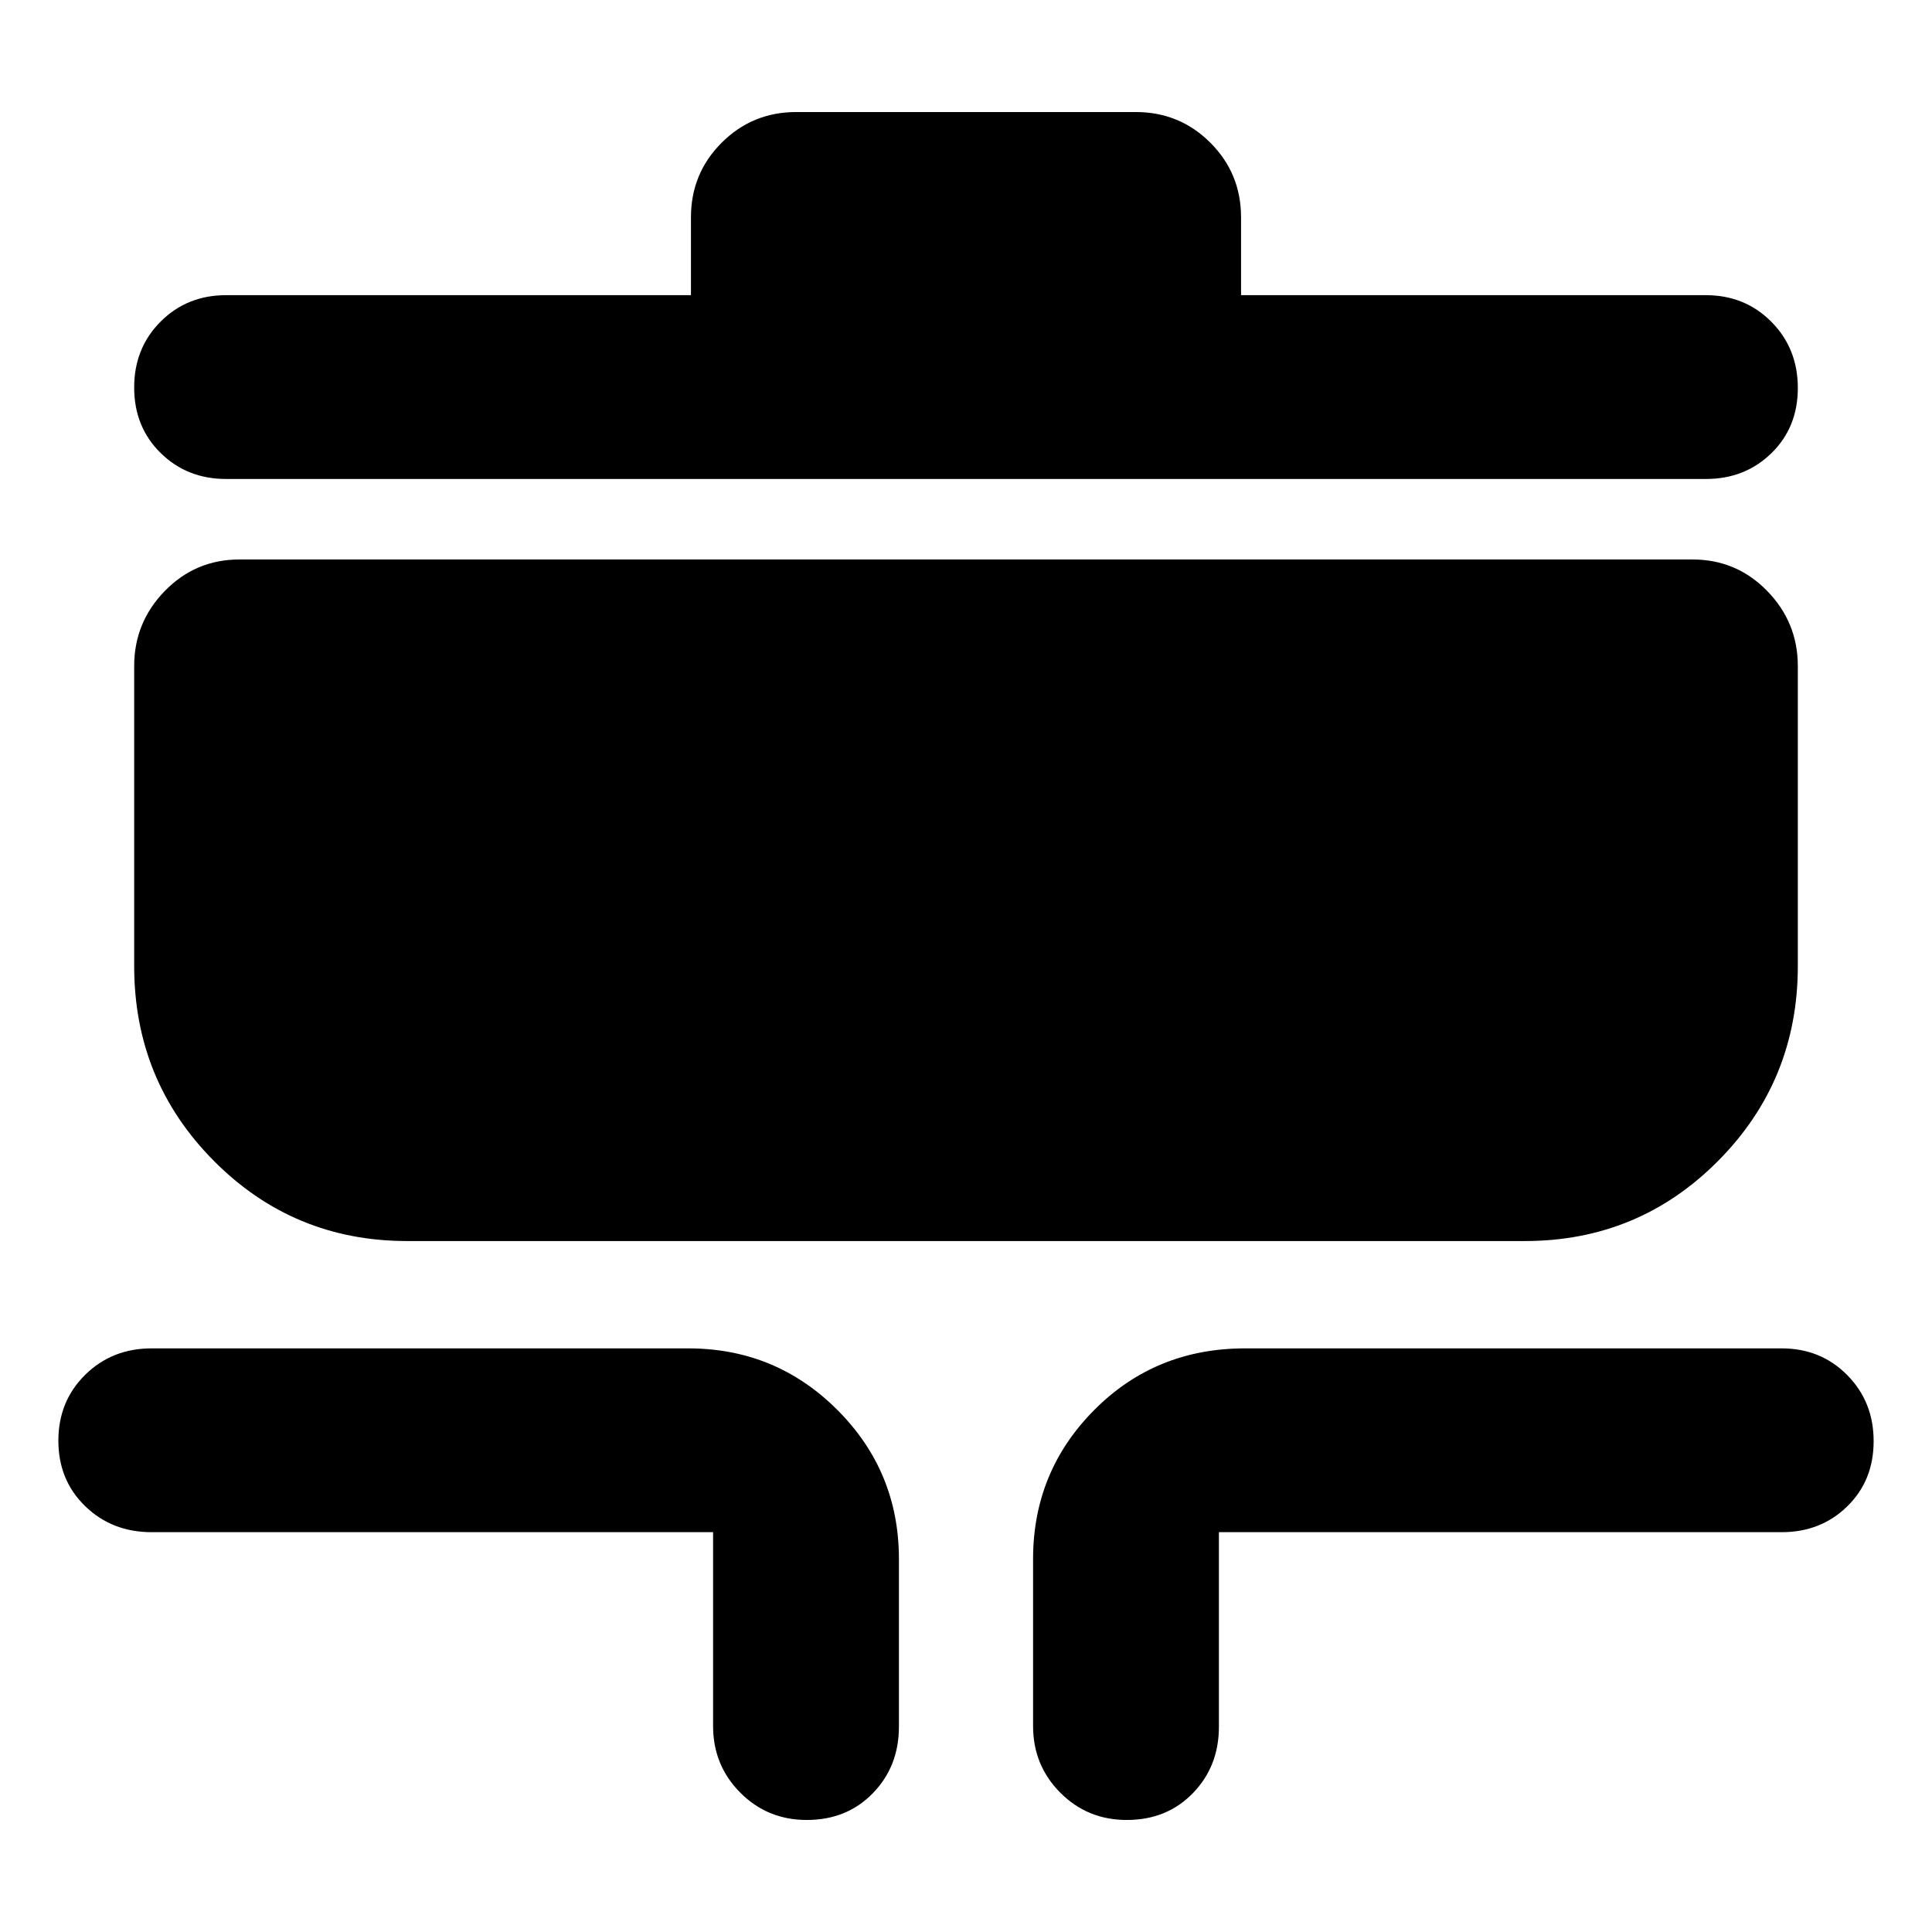 <svg xmlns="http://www.w3.org/2000/svg" height="40" viewBox="0 -960 960 960" width="40"><path d="M400.88-55.67q-19.55 0-33.05-13.58-13.5-13.58-13.5-33.08v-96.34h-279q-19.69 0-33.01-12.93Q29-224.53 29-244.12q0-19.6 13.32-32.74T75.33-290H342q43.5 0 74.08 30.58 30.59 30.59 30.59 74.09V-102q0 19.69-12.93 33.01-12.93 13.32-32.86 13.32Zm159 0q-19.55 0-33.05-13.58-13.5-13.58-13.5-33.08v-83q0-43.5 30.43-74.09Q574.19-290 618.67-290h266.66q19.41 0 32.54 13.26Q931-263.49 931-243.89t-13.13 32.41q-13.13 12.81-32.54 12.81H605.67V-102q0 19.69-12.93 33.01-12.93 13.32-32.86 13.32ZM202.33-343.33q-56.52 0-96.09-39.86Q66.67-423.06 66.67-480v-149q0-21.75 15.25-37.38Q97.17-682 119-682h722q21.83 0 37.08 15.62 15.25 15.63 15.25 37.38v149q0 56.94-39.57 96.81-39.57 39.86-96.09 39.86H202.33Zm-90-378.67q-19.4 0-32.53-12.93-13.13-12.93-13.13-32.53 0-19.59 13.13-32.73 13.13-13.14 32.53-13.14h231V-852q0-21.83 15.25-37.08t37.09-15.25h168.66q21.84 0 37.09 15.25 15.25 15.25 15.25 37.08v38.67h231q19.4 0 32.53 13.25 13.13 13.26 13.13 32.86 0 19.59-13.13 32.41Q867.07-722 847.67-722H112.33Z"/></svg>